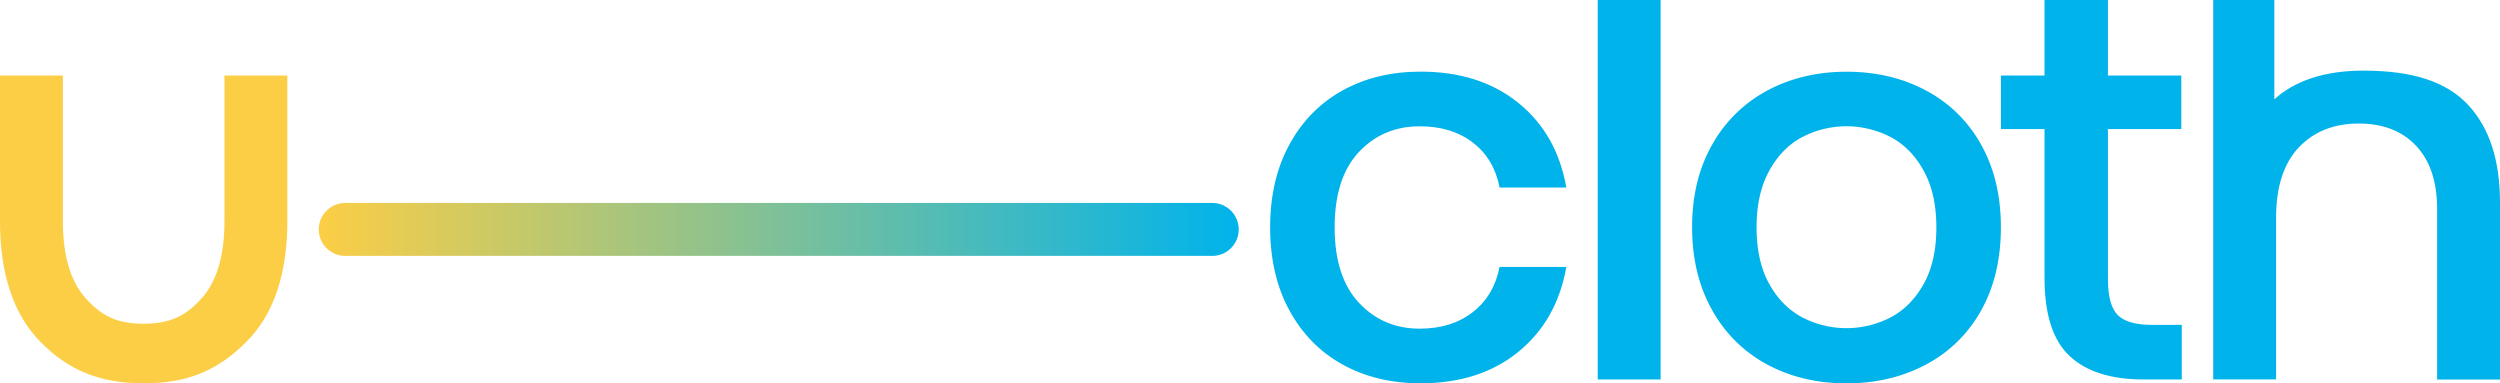 <svg xmlns="http://www.w3.org/2000/svg" xmlns:xlink="http://www.w3.org/1999/xlink" viewBox="0 0 1920 294.37"><defs><style>.cls-1{fill:#fcce45;}.cls-2{fill:url(#Dégradé_sans_nom_4);}.cls-3{fill:#00b3eb;}</style><linearGradient id="Dégradé_sans_nom_4" x1="244.82" y1="176.2" x2="951.33" y2="176.2" gradientUnits="userSpaceOnUse"><stop offset="0" stop-color="#fcce45"/><stop offset="1" stop-color="#00b3eb"/></linearGradient></defs><g id="Calque_2" data-name="Calque 2"><g id="Calque_1-2" data-name="Calque 1"><path class="cls-1" d="M48.29,58V169.85q0,39.81,17.57,59.3c11.72,13,23.31,19.48,44.48,19.48,20.9,0,32.76-6.49,44.47-19.48s17.58-32.76,17.58-59.3V58h48.29V169.85q0,61.41-31.77,93c-21.18,21-43.84,31.55-78.57,31.55-34.45,0-58.1-10.51-79-31.55S0,210.79,0,169.85V58Z"/><path class="cls-2" d="M951.33,176.2h0A20.33,20.33,0,0,1,931,196.53H265.15a20.33,20.33,0,0,1-20.33-20.33h0a20.33,20.33,0,0,1,20.33-20.33H931A20.33,20.33,0,0,1,951.33,176.2Z"/><path class="cls-3" d="M1166.07,79q29.65,23.94,36.86,65h-51.26q-4.23-22-20.54-34.52T1090.26,97q-28,0-46.59,19.7T1025,174.51q0,38.12,18.64,58t46.59,19.91q24.56,0,40.87-12.71T1151.67,205h51.26q-7.22,41.1-36.86,65.23t-75,24.14q-33.9,0-59.94-14.4T990.3,238.46q-14.84-27.09-14.83-64,0-36.42,14.83-63.54t40.87-41.51q26.05-14.38,59.94-14.4Q1136.43,55.06,1166.07,79Z"/><path class="cls-3" d="M1275.35,0V291.41h-48.28V0Z"/><path class="cls-3" d="M1479.08,69.46A103.49,103.49,0,0,1,1521.44,111q15.24,27.12,15.24,63.54,0,36.84-15.24,64A103.37,103.37,0,0,1,1479.08,280q-27.12,14.4-61,14.4T1357.31,280A104.65,104.65,0,0,1,1315,238.25q-15.46-27.31-15.46-63.74T1315,111a105.14,105.14,0,0,1,42.36-41.51q26.89-14.38,60.78-14.4T1479.08,69.46Zm-95.3,36q-15.67,8.48-25.2,26.05t-9.53,43q0,25.83,9.53,43.2t25.2,25.84a73.73,73.73,0,0,0,68.62,0q15.66-8.48,25.2-25.84t9.53-43.2q0-25.42-9.53-43t-25.2-26.05a73.65,73.65,0,0,0-68.62,0Z"/><path class="cls-3" d="M1675.61,249.48v41.93H1646q-37.28,0-56.55-18t-19.26-59.93V99.11h-33.47V58h33.47V0h48.7V58h56.34V99.11h-56.34V214.32q0,19.92,7.42,27.53t26,7.63Z"/><path class="cls-3" d="M1895.44,80.47q24.55,26.28,24.56,75v136h-48.29V160.53q0-31.34-16.09-48.5t-44.06-17.15q-28.8,0-46.16,18.42t-17.37,54v124.1h-48.28V0h46.94l0,76.24c10-9,29.82-22,68.33-22S1879.05,63,1895.44,80.47Z"/></g></g></svg>